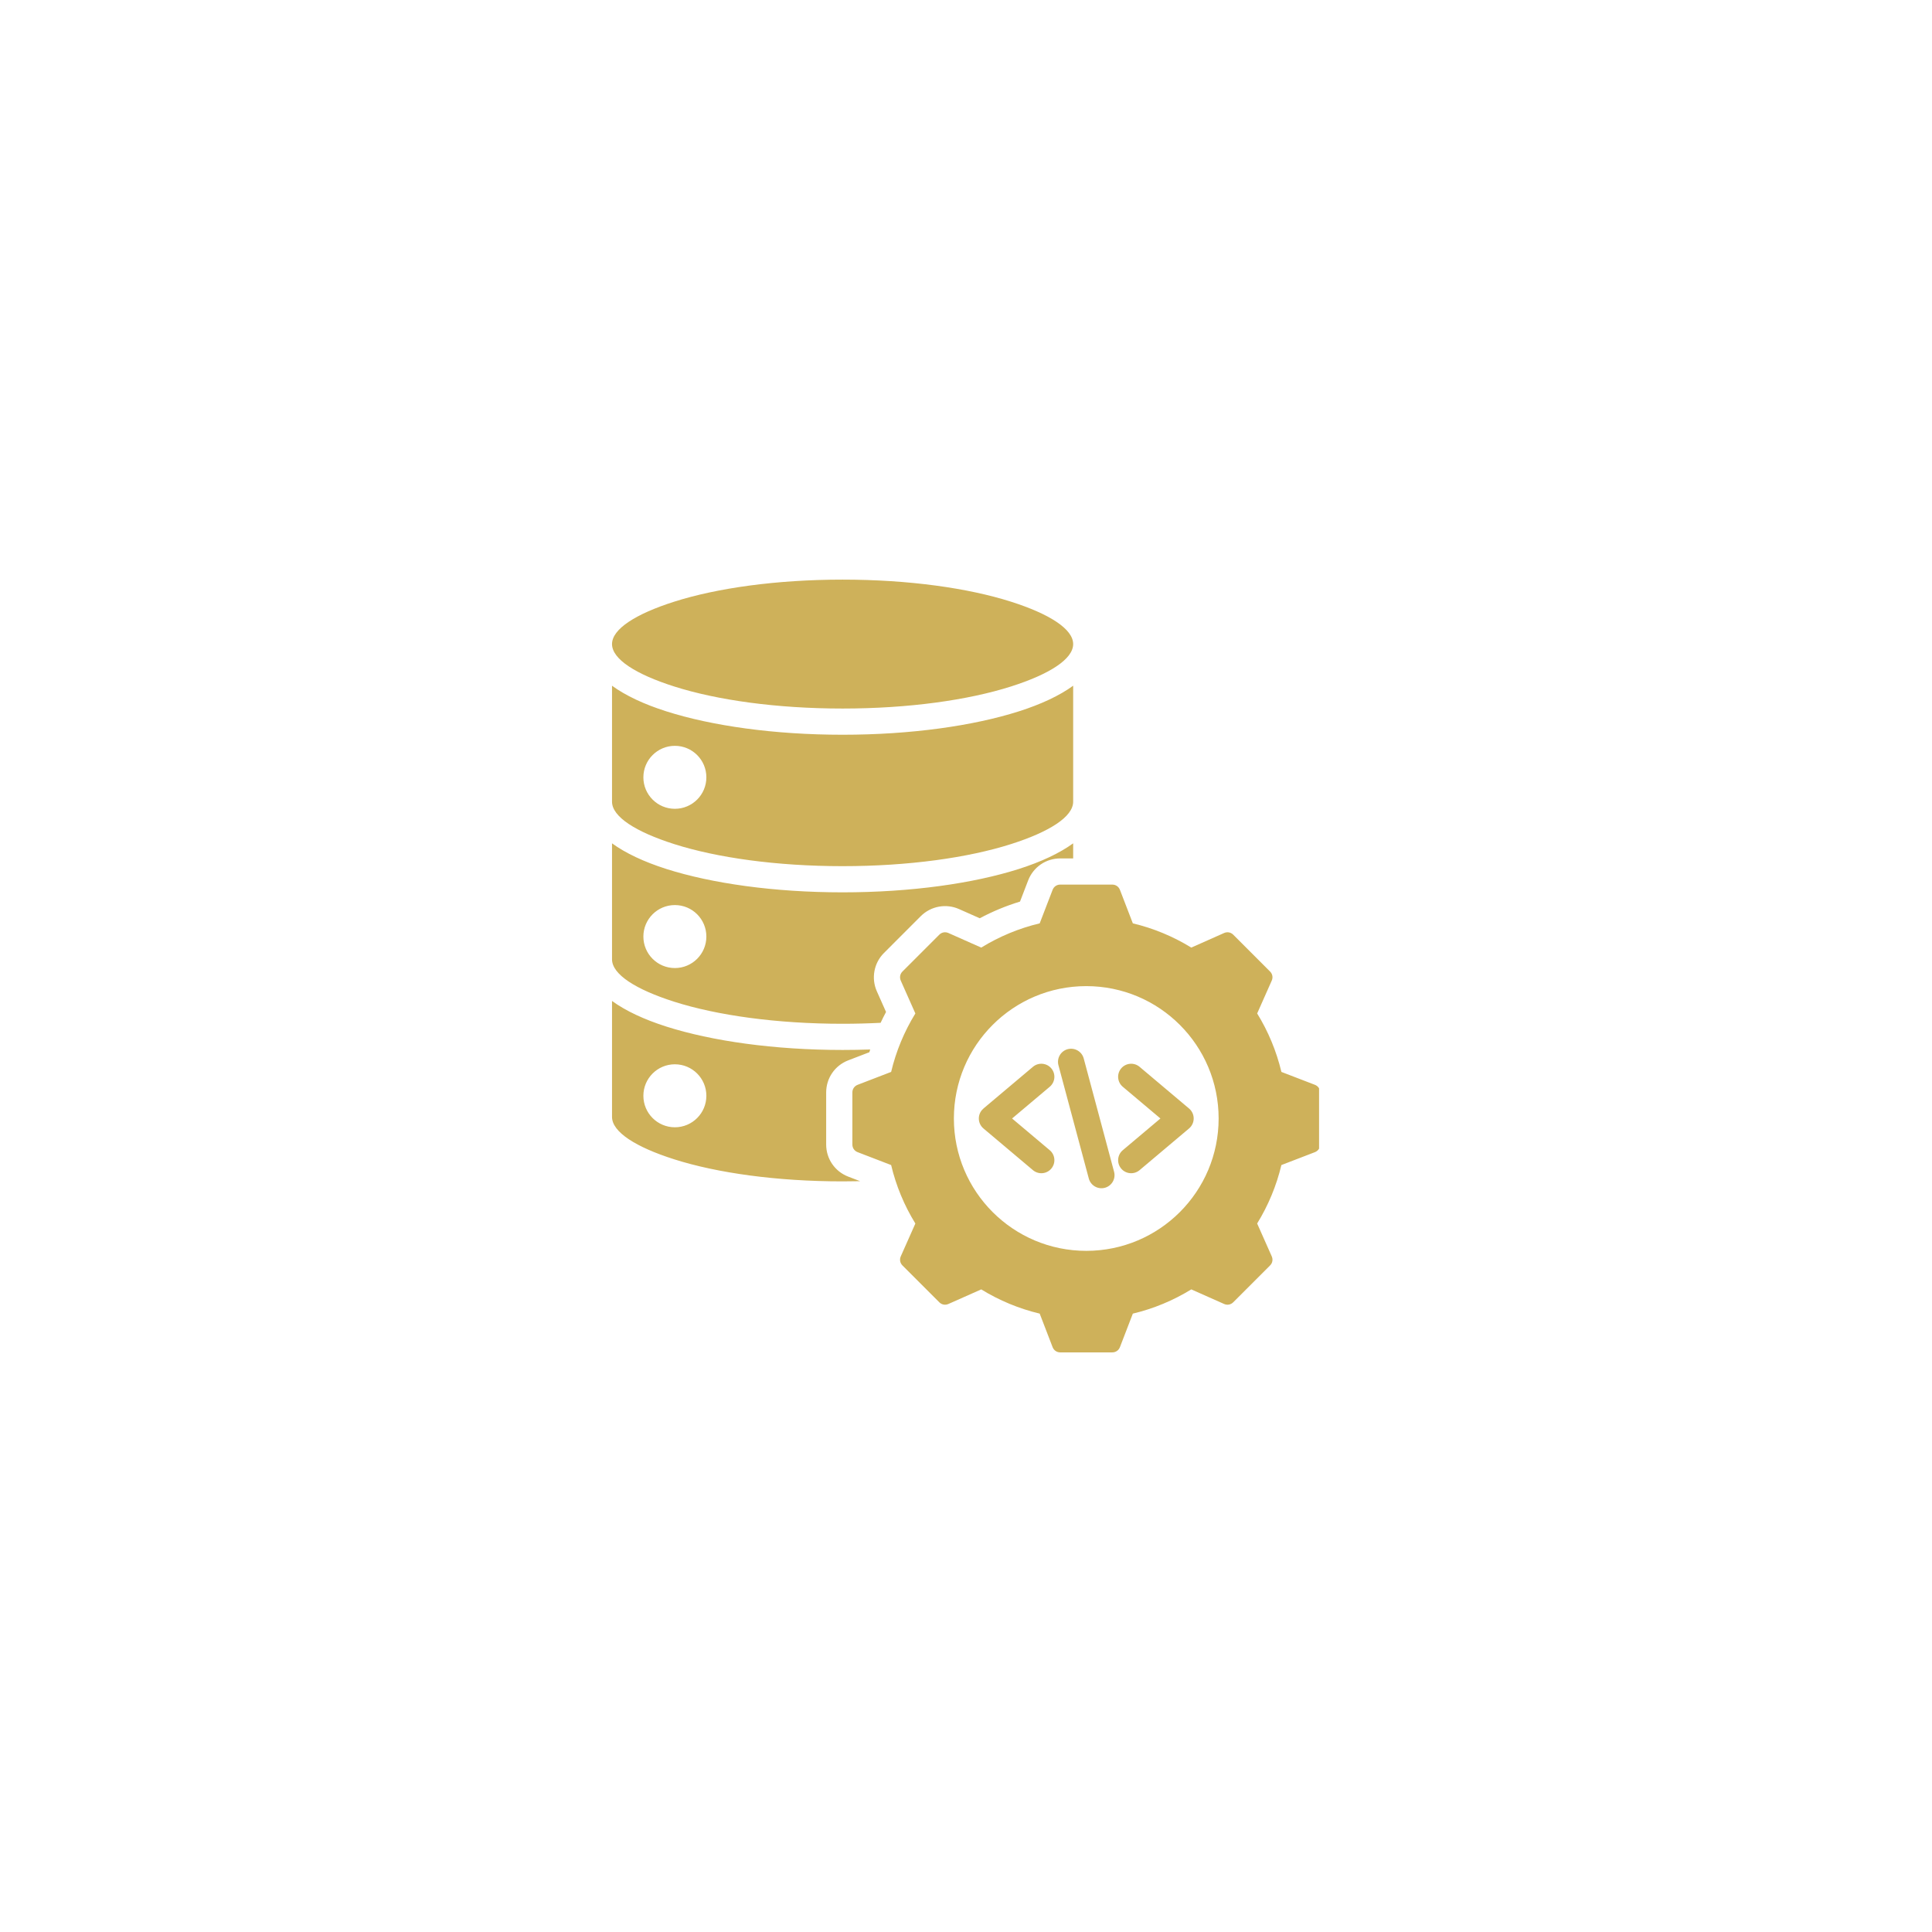 <svg xmlns="http://www.w3.org/2000/svg" xmlns:xlink="http://www.w3.org/1999/xlink" width="500" zoomAndPan="magnify" viewBox="0 0 375 375" height="500" preserveAspectRatio="xMidYMid meet" version="1.0"><defs><clipPath id="d86ab5779d"><path d="M 118.781 112.5 L 256.031 112.5 L 256.031 262.5 L 118.781 262.5 Z M 118.781 112.5 " clip-rule="nonzero"/></clipPath></defs><rect x="-37.5" width="450" fill="#ffffff" y="-37.5" height="450" fill-opacity="1"/><rect x="-37.5" width="450" fill="#ffffff" y="-37.5" height="450" fill-opacity="1"/><g clip-path="url(#d86ab5779d)"><path fill="#ceb15a" d="M 219.883 179.223 C 223.891 180.176 227.719 181.766 231.227 183.926 L 237.602 181.094 C 238.215 180.824 238.895 180.949 239.371 181.422 L 246.516 188.57 C 246.992 189.043 247.117 189.727 246.844 190.336 L 244.016 196.711 C 246.176 200.219 247.766 204.051 248.719 208.059 L 255.223 210.562 C 255.848 210.801 256.238 211.375 256.238 212.043 L 256.238 222.148 C 256.238 222.82 255.848 223.391 255.223 223.633 L 248.715 226.137 C 247.762 230.145 246.172 233.973 244.012 237.48 L 246.844 243.855 C 247.117 244.469 246.992 245.152 246.516 245.625 L 239.371 252.77 C 238.898 253.246 238.215 253.371 237.602 253.102 L 231.23 250.27 C 227.719 252.43 223.891 254.02 219.883 254.973 L 217.379 261.477 C 217.137 262.102 216.566 262.496 215.895 262.496 L 205.789 262.496 C 205.121 262.496 204.547 262.102 204.309 261.477 L 201.805 254.973 C 197.797 254.016 193.965 252.43 190.457 250.27 L 184.082 253.102 C 183.469 253.371 182.789 253.246 182.316 252.77 L 175.168 245.625 C 174.695 245.152 174.57 244.469 174.84 243.855 L 177.672 237.484 C 175.508 233.977 173.922 230.145 172.969 226.137 L 166.465 223.633 C 165.84 223.395 165.445 222.82 165.445 222.152 L 165.445 212.043 C 165.445 211.375 165.84 210.805 166.465 210.562 L 172.969 208.059 C 173.922 204.051 175.512 200.223 177.672 196.711 L 174.84 190.34 C 174.57 189.727 174.695 189.043 175.168 188.57 L 182.316 181.422 C 182.789 180.949 183.473 180.824 184.082 181.094 L 190.457 183.926 C 193.969 181.766 197.797 180.176 201.805 179.223 L 204.309 172.719 C 204.547 172.094 205.121 171.699 205.789 171.699 L 215.895 171.699 C 216.566 171.699 217.137 172.094 217.379 172.719 Z M 163.547 137.527 C 176.367 137.527 187.918 135.891 196.227 133.246 C 203.684 130.875 208.301 127.941 208.301 125.016 C 208.301 122.09 203.684 119.16 196.227 116.785 C 187.918 114.141 176.367 112.504 163.547 112.504 C 150.727 112.504 139.176 114.141 130.867 116.785 C 123.406 119.16 118.793 122.09 118.793 125.016 C 118.793 127.941 123.406 130.875 130.867 133.246 C 139.176 135.891 150.727 137.527 163.547 137.527 Z M 163.547 203.797 C 150.246 203.797 138.148 202.062 129.34 199.258 C 125.016 197.883 121.434 196.203 118.793 194.285 L 118.793 216.793 C 118.793 219.719 123.406 222.652 130.867 225.023 C 139.176 227.668 150.727 229.305 163.547 229.305 C 164.688 229.305 165.824 229.293 166.945 229.266 L 164.637 228.379 C 162.047 227.383 160.359 224.926 160.359 222.152 L 160.359 212.047 C 160.359 209.273 162.047 206.812 164.637 205.816 L 168.738 204.238 C 168.793 204.059 168.848 203.883 168.906 203.703 C 167.145 203.766 165.355 203.797 163.547 203.797 Z M 130.992 206.578 C 134.371 206.578 137.105 209.316 137.105 212.691 C 137.105 216.066 134.371 218.805 130.992 218.805 C 127.617 218.805 124.879 216.066 124.879 212.691 C 124.879 209.312 127.617 206.578 130.992 206.578 Z M 197.754 168.668 C 188.945 171.469 176.848 173.203 163.547 173.203 C 150.246 173.203 138.148 171.469 129.34 168.668 C 125.016 167.289 121.434 165.609 118.793 163.691 L 118.793 186.203 C 118.793 189.129 123.406 192.059 130.867 194.434 C 139.176 197.078 150.727 198.715 163.547 198.715 C 166.062 198.715 168.527 198.648 170.926 198.527 C 171.258 197.816 171.609 197.117 171.98 196.422 L 170.191 192.402 C 169.074 189.883 169.621 186.926 171.574 184.977 L 178.719 177.828 C 180.672 175.879 183.625 175.328 186.145 176.449 L 190.168 178.234 C 192.66 176.906 195.281 175.82 197.984 174.996 L 199.562 170.891 C 200.559 168.305 203.016 166.617 205.789 166.617 L 208.301 166.617 L 208.301 163.691 C 205.66 165.609 202.074 167.289 197.754 168.668 Z M 130.992 175.672 C 134.371 175.672 137.105 178.406 137.105 181.785 C 137.105 185.16 134.371 187.898 130.992 187.898 C 127.617 187.898 124.879 185.16 124.879 181.785 C 124.879 178.406 127.617 175.672 130.992 175.672 Z M 208.301 155.609 C 208.301 158.535 203.684 161.465 196.227 163.84 C 187.918 166.484 176.367 168.121 163.547 168.121 C 150.727 168.121 139.176 166.484 130.867 163.84 C 123.406 161.465 118.793 158.535 118.793 155.609 L 118.793 133.098 C 121.434 135.02 125.016 136.699 129.34 138.074 C 138.148 140.879 150.246 142.613 163.547 142.613 C 176.848 142.613 188.945 140.879 197.754 138.074 C 202.074 136.699 205.66 135.02 208.301 133.098 Z M 130.992 144.766 C 127.617 144.766 124.879 147.5 124.879 150.879 C 124.879 154.254 127.617 156.988 130.992 156.988 C 134.371 156.988 137.105 154.254 137.105 150.879 C 137.105 147.5 134.371 144.766 130.992 144.766 Z M 203.754 223.254 L 196.445 217.098 L 203.754 210.941 C 204.824 210.039 204.961 208.445 204.062 207.375 C 203.164 206.305 201.566 206.168 200.496 207.066 L 190.918 215.137 C 190.801 215.234 190.688 215.348 190.586 215.469 C 189.684 216.539 189.824 218.133 190.891 219.035 L 200.496 227.129 C 201.566 228.027 203.164 227.891 204.062 226.82 C 204.961 225.75 204.824 224.152 203.754 223.254 Z M 221.188 227.129 L 230.793 219.035 C 231.859 218.133 232 216.539 231.102 215.469 C 230.996 215.348 230.887 215.234 230.766 215.137 L 221.188 207.066 C 220.117 206.168 218.523 206.305 217.621 207.375 C 216.723 208.445 216.859 210.039 217.93 210.941 L 225.238 217.098 L 217.93 223.254 C 216.863 224.152 216.723 225.75 217.621 226.82 C 218.523 227.891 220.117 228.027 221.188 227.129 Z M 216.242 227.441 L 210.348 205.441 C 209.984 204.09 208.594 203.285 207.238 203.645 C 205.887 204.008 205.082 205.398 205.441 206.754 L 211.336 228.75 C 211.699 230.105 213.09 230.91 214.445 230.551 C 215.801 230.188 216.605 228.797 216.242 227.441 Z M 210.844 191.406 C 196.652 191.406 185.148 202.906 185.148 217.098 C 185.148 231.289 196.652 242.789 210.844 242.789 C 225.031 242.789 236.535 231.289 236.535 217.098 C 236.535 202.906 225.031 191.406 210.844 191.406 Z M 210.844 191.406 " fill-opacity="1" fill-rule="evenodd"/></g></svg>